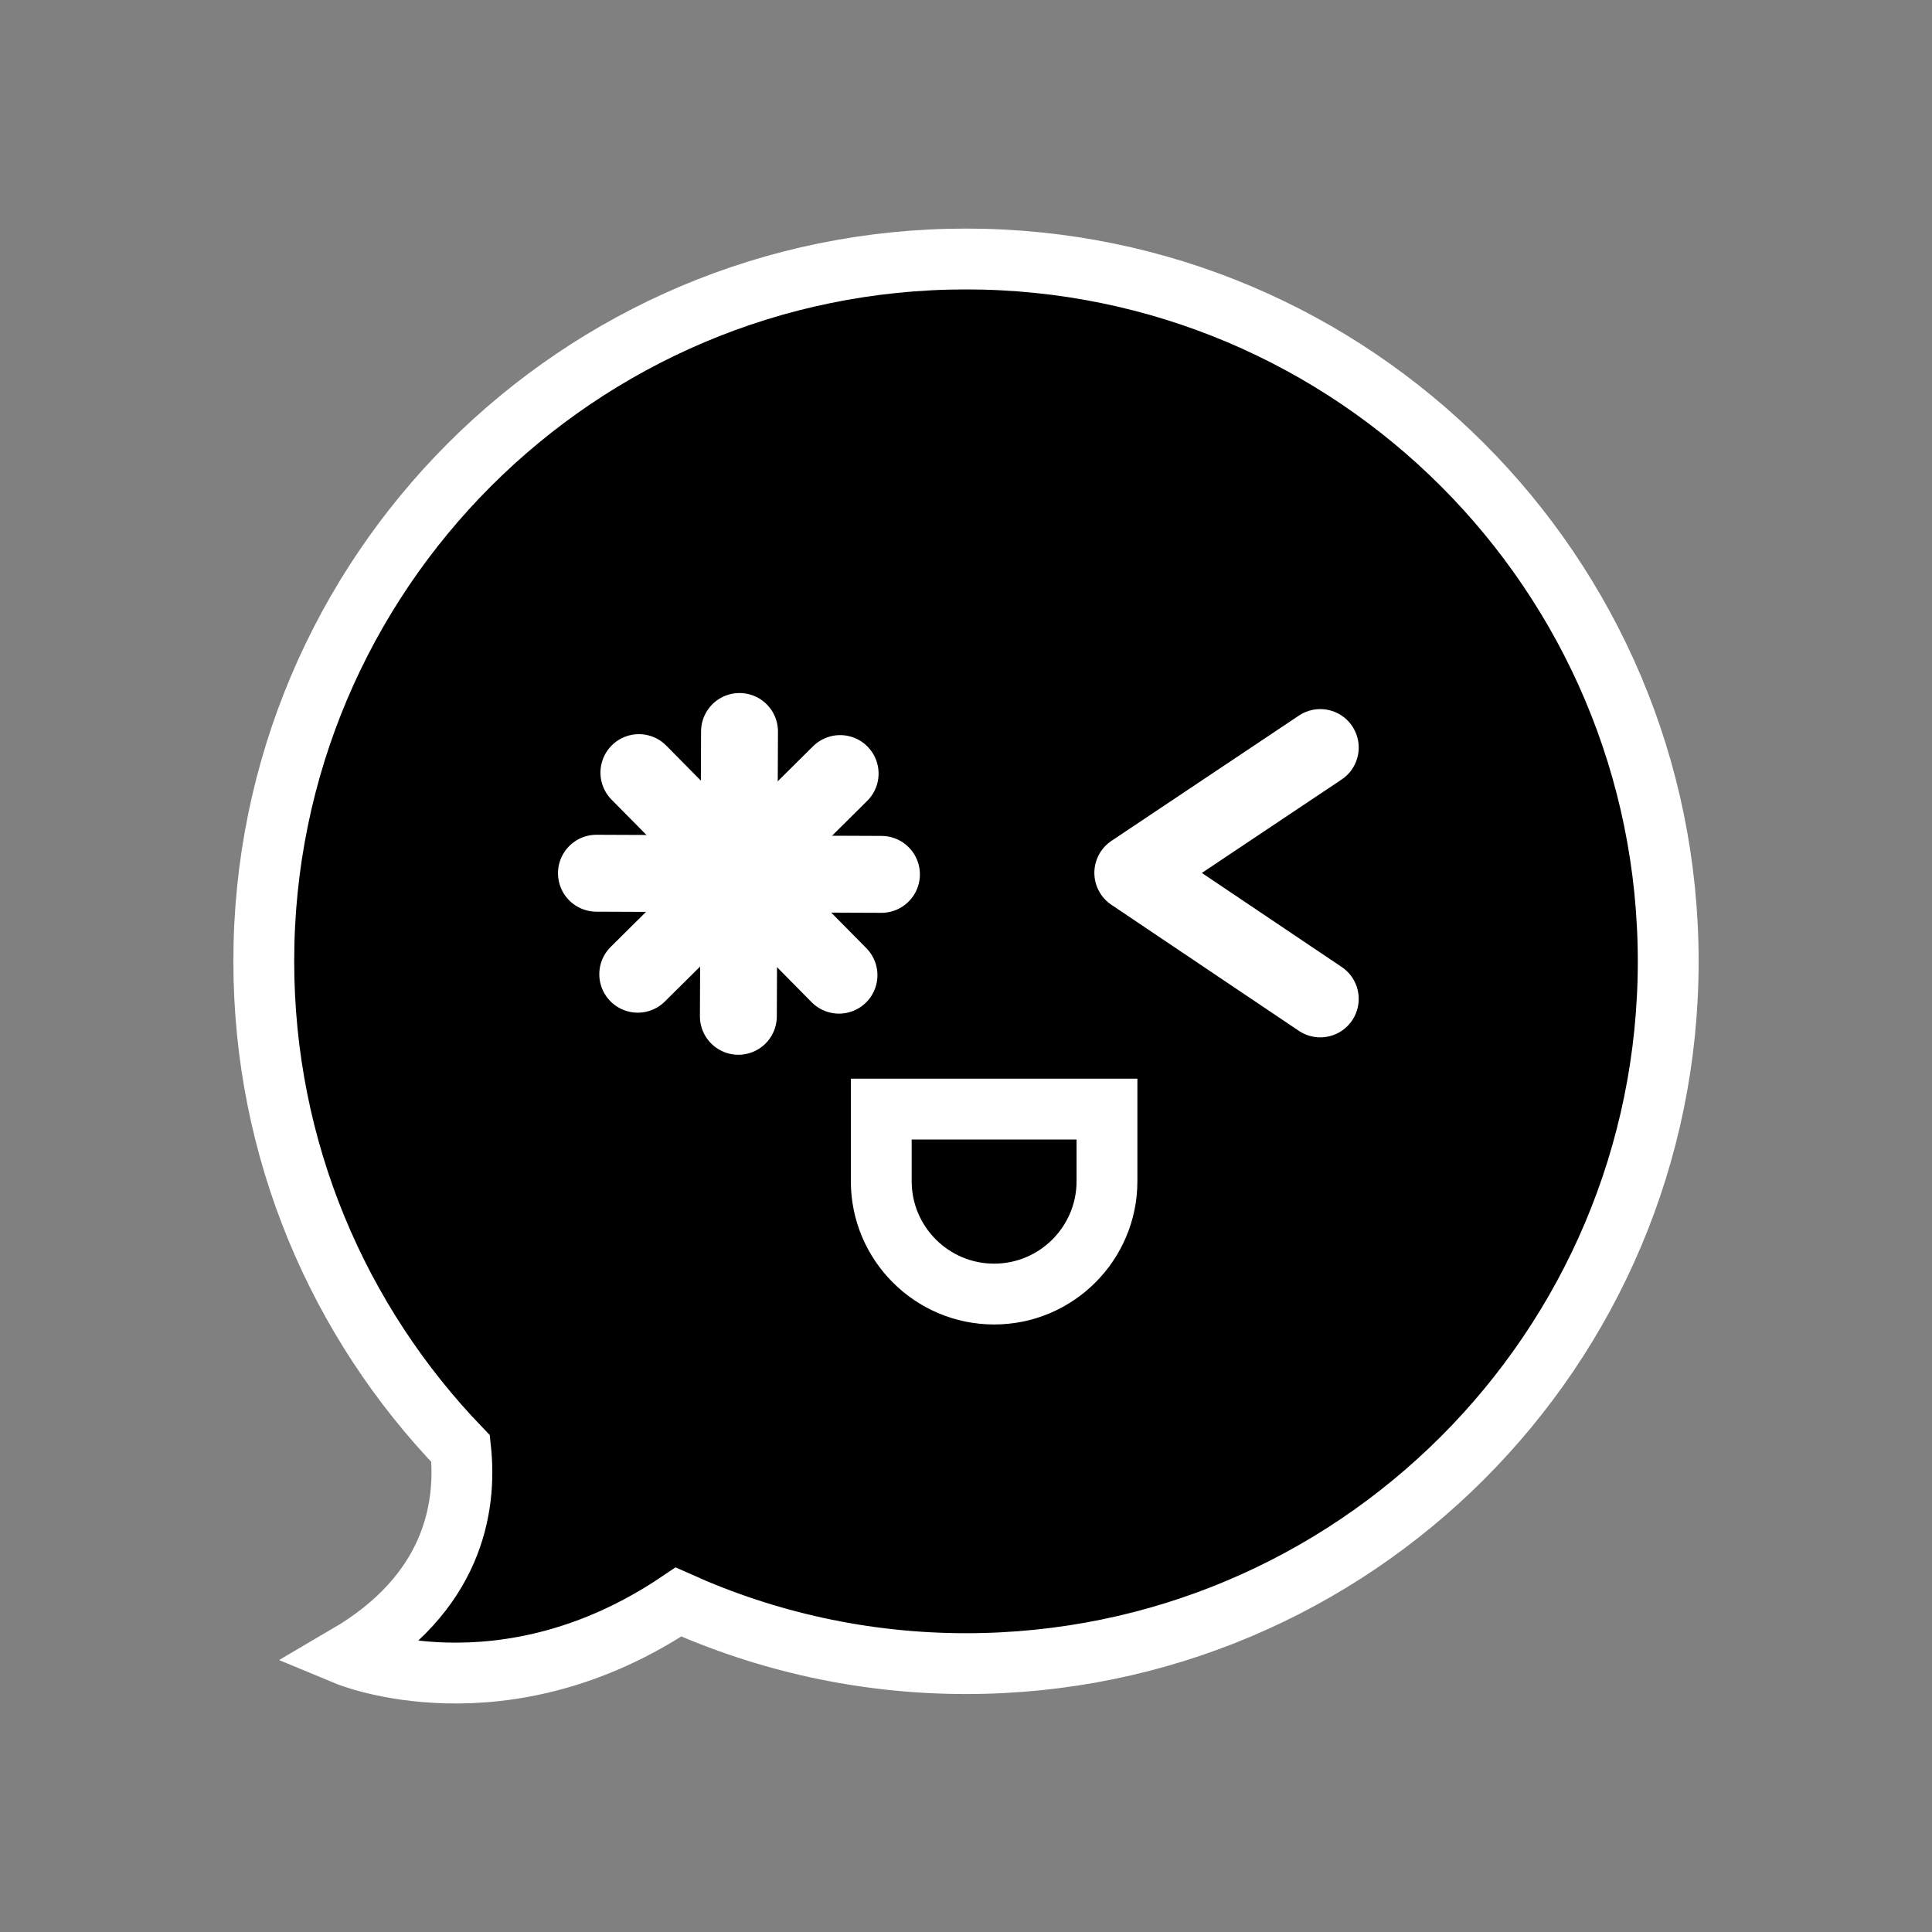 <?xml version="1.0" encoding="UTF-8"?>
<svg id="folder" xmlns="http://www.w3.org/2000/svg" viewBox="0 0 101 101">
  <rect x="0" y="0" width="101" height="101" fill="#808080" stroke="none"/>
  <defs>
    <style>
      .cls-1 {
        stroke-width: 3.18px;
      }

      .cls-1, .cls-2 {
        stroke-miterlimit: 10;
      }

      .cls-1, .cls-2, .cls-3 {
        stroke: #fff;
      }

      .cls-2 {
        stroke-width: 4.02px;
      }

      .cls-2, .cls-3 {
        stroke-linecap: round;
      }

      .cls-3 {
        stroke-linejoin: round;
        stroke-width: 4.02px;
      }
    </style>
  </defs>
  <path class="cls-1" d="M50.5,13.54C30.23,13.54,13.79,29.98,13.79,50.25c0,9.9,3.92,18.87,10.29,25.48,.33,3.1-.4,7.57-5.93,10.81,0,0,8.15,3.38,17.32-2.79,4.59,2.06,9.67,3.22,15.03,3.22,20.27,0,36.71-16.44,36.71-36.71S70.77,13.54,50.5,13.54Z"/>
  <g>
    <line class="cls-2" x1="33.4" y1="40.39" x2="43.86" y2="50.98"/>
    <line class="cls-2" x1="43.92" y1="40.44" x2="33.34" y2="50.93"/>
    <line class="cls-2" x1="46.08" y1="45.71" x2="31.18" y2="45.65"/>
    <line class="cls-2" x1="38.6" y1="53.13" x2="38.66" y2="38.24"/>
  </g>
  <polyline class="cls-3" points="69.02 39.08 59.22 45.63 69.02 52.22"/>
  <path class="cls-1" d="M46.08,57.98h11.79v3.77c0,3.25-2.64,5.9-5.9,5.9h0c-3.25,0-5.9-2.64-5.9-5.9v-3.77h0Z"/>
</svg>